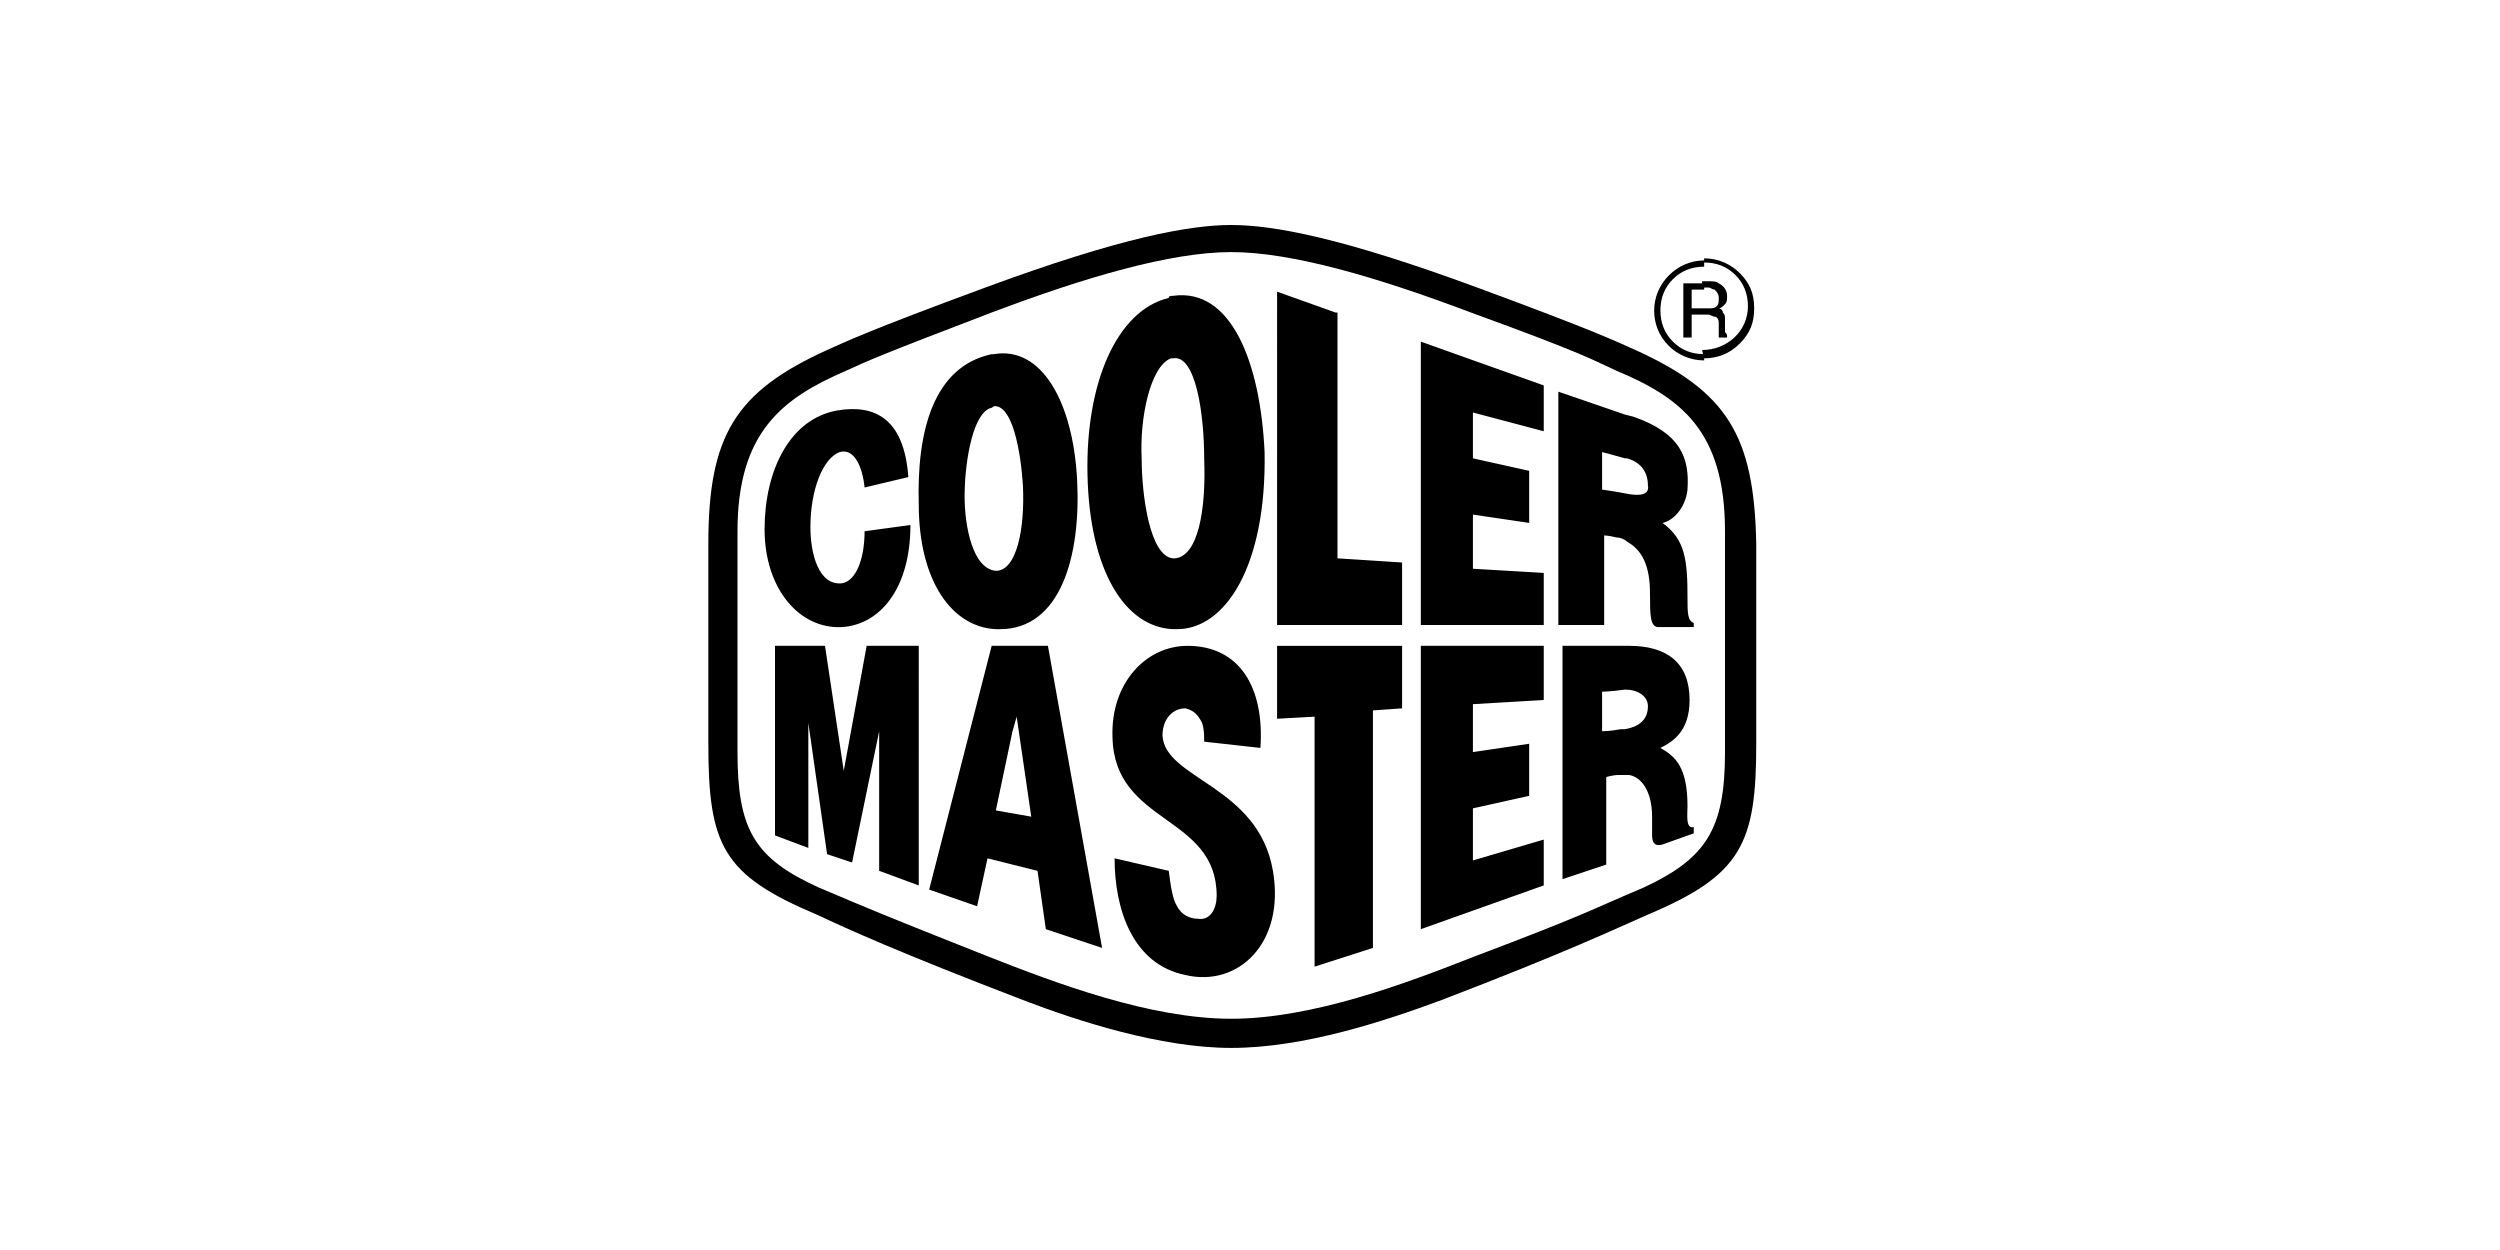 <?xml version="1.0" encoding="UTF-8"?> <svg xmlns="http://www.w3.org/2000/svg" xmlns:xlink="http://www.w3.org/1999/xlink" version="1.1" id="Layer_1" x="0px" y="0px" viewBox="0 0 120 60" style="enable-background:new 0 0 120 60;" xml:space="preserve"> <style type="text/css"> .st0{clip-path:url(#SVGID_00000054263882873541888270000014200689366573830315_);} .st1{clip-path:url(#SVGID_00000087384588530221615900000011851335536230014863_);} .st2{clip-path:url(#SVGID_00000111176095710641965210000000334008886608970680_);} .st3{clip-path:url(#SVGID_00000140005800082244449440000004735642366729073065_);} </style> <g> <g> <defs> <rect id="SVGID_1_" x="31.3" y="7.1" width="57.5" height="45.8"></rect> </defs> <clipPath id="SVGID_00000125581027494435669530000011414829767008687542_"> <use xlink:href="#SVGID_1_" style="overflow:visible;"></use> </clipPath> <path style="clip-path:url(#SVGID_00000125581027494435669530000011414829767008687542_);" d="M81.8,17.2c0.6,0,1.2-0.2,1.7-0.7 c0.5-0.5,0.7-1,0.7-1.7s-0.2-1.2-0.7-1.7c-0.4-0.4-1-0.7-1.7-0.7v0.2c0.6,0,1.1,0.2,1.5,0.6s0.6,0.9,0.6,1.5c0,1.2-1,2.1-2.2,2.1 L81.8,17.2L81.8,17.2z M81.8,15.1v-0.3H82c0.2,0,0.3,0,0.4-0.1c0.1-0.1,0.1-0.2,0.1-0.4c0-0.2-0.1-0.3-0.2-0.4 c-0.1,0-0.2-0.1-0.3-0.1h-0.3v-0.3h0.3c0.2,0,0.4,0,0.5,0.1c0.2,0.1,0.4,0.3,0.4,0.6c0,0.2,0,0.3-0.1,0.4 c-0.1,0.1-0.2,0.2-0.3,0.2c0.1,0,0.2,0.1,0.2,0.2c0.1,0.1,0.1,0.2,0.1,0.3l0,0.4c0,0.1,0,0.2,0,0.2c0,0.1,0.1,0.1,0.1,0.2v0.1 h-0.4c0,0,0-0.1,0-0.1c0,0,0-0.1,0-0.2l0-0.4c0-0.2-0.1-0.3-0.2-0.3c-0.1,0-0.2-0.1-0.3-0.1L81.8,15.1L81.8,15.1z M81.8,12.5 c-1.3,0-2.4,1.1-2.4,2.4c0,0.6,0.2,1.2,0.7,1.7c0.4,0.4,1,0.7,1.7,0.7V17c-0.6,0-1.1-0.2-1.5-0.6c-0.4-0.4-0.6-0.9-0.6-1.5 c0-0.6,0.2-1.1,0.6-1.5c0.4-0.4,0.9-0.6,1.5-0.6V12.5z M81.8,13.6v0.3h-0.6v0.9h0.6v0.3h-0.6v1.1h-0.4v-2.6H81.8z"></path> </g> <g> <defs> <rect id="SVGID_00000020377587841459539730000013117685150601943453_" x="31.3" y="7.1" width="57.5" height="45.8"></rect> </defs> <clipPath id="SVGID_00000013915109279231023120000001658672508097961885_"> <use xlink:href="#SVGID_00000020377587841459539730000013117685150601943453_" style="overflow:visible;"></use> </clipPath> <path style="clip-path:url(#SVGID_00000013915109279231023120000001658672508097961885_);" d="M78.5,16.8c-0.9-0.4-1.9-0.9-7.6-3 c-6.5-2.4-9.8-3-11.8-3c-2,0-5.3,0.6-11.8,3c-5.7,2.1-6.7,2.6-7.6,3c-4.4,2-5.7,4.1-5.7,9.3v9.6c0,4.9,0.7,6.3,5.2,8.2 c1.5,0.7,3.9,1.8,9.9,4.1c2.6,1,6.6,2.3,10,2.3c3.5,0,7.4-1.3,10.1-2.3c6-2.3,8.3-3.4,9.9-4.1c4.5-1.9,5.2-3.4,5.2-8.2v-9.6 C84.2,20.9,82.9,18.8,78.5,16.8 M82.8,36.1c0,3.7-0.9,5.1-3.9,6.5c-2.6,1.1-2.8,1.3-8.1,3.3c-3.3,1.3-7.8,3-11.7,3 c-3.9,0-8.4-1.7-11.7-3c-5.3-2.1-5.5-2.2-8.1-3.3c-3.1-1.4-3.9-2.8-3.9-6.5V25.5c0-4.8,2.2-6.4,5.2-7.7c1.1-0.5,1.5-0.7,7-2.8 c4.5-1.7,8.6-2.9,11.5-2.9c2.9,0,7,1.2,11.5,2.9c5.5,2,5.9,2.3,7,2.8c3.1,1.3,5.2,2.9,5.2,7.7L82.8,36.1L82.8,36.1z"></path> </g> <g> <defs> <rect id="SVGID_00000109732608368574658220000008075769979001755031_" x="31.3" y="7.1" width="57.5" height="45.8"></rect> </defs> <clipPath id="SVGID_00000149350338154764607860000012346963190055027880_"> <use xlink:href="#SVGID_00000109732608368574658220000008075769979001755031_" style="overflow:visible;"></use> </clipPath> <path style="clip-path:url(#SVGID_00000149350338154764607860000012346963190055027880_);" d="M47.7,17c-0.1,0-0.1,0-0.1,0 c-2.8,0.6-3.6,3.7-3.5,7.2c0,3.7,1.6,5.9,3.7,6c0.1,0,0.1,0,0.2,0c2.9,0,3.9-3.5,3.7-7.2C51.5,19.3,50,16.6,47.7,17 M47.8,27.4 C47.8,27.4,47.7,27.4,47.8,27.4c-1.1-0.1-1.5-2.1-1.5-3.6c0-1.3,0.3-3.8,1.2-4.2c0.1,0,0.2-0.1,0.2-0.1c0.9-0.1,1.3,2.2,1.4,3.8 C49.2,25.4,48.8,27.4,47.8,27.4 M68.2,30h5.9v-2.5l-3.4-0.2v-2.6l2.7,0.4v-2.5L70.7,22v-2.2l3.4,0.9v-2.2l-5.9-2.1V30z M81,28.7 c0-1.8-0.1-2.8-1.2-3.6c0.5-0.1,1.1-0.7,1.2-1.6c0.1-1.5-0.3-2.7-2.6-3.5L78,19.9l-3.2-1.1V30H77v-4.3c0,0,0.2,0,0.6,0.1 c0.2,0,0.4,0.1,0.5,0.2c0.7,0.4,1.1,1.1,1.1,2.5c0,1,0,1.6,0.4,1.6h1.7v-0.2C81,29.8,81,29.4,81,28.7 M78.1,23.7 C78.1,23.7,78.1,23.6,78.1,23.7c-0.5-0.1-1.2-0.2-1.2-0.2v-1.8c0,0,0.4,0.1,1.1,0.3c0,0,0,0,0.1,0c0.7,0.2,1,0.7,1,1.3 C79.2,23.8,78.6,23.8,78.1,23.7 M64.1,15l-2.8-1V30h6v-3l-3.1-0.2V15L64.1,15z M56.3,14.2c-0.1,0-0.2,0-0.2,0.1 c-2.5,0.6-4,4.1-3.9,8.5c0.1,4.6,1.8,7.3,4.1,7.4c0.1,0,0.1,0,0.2,0c2.3,0,4.3-3,4.2-8.5C60.5,17.4,59.1,13.8,56.3,14.2 M56.4,26.8c0,0-0.1,0-0.1,0c-1.1-0.1-1.5-3-1.5-4.8c-0.1-1.9,0.4-4.4,1.4-4.8c0.1,0,0.1,0,0.1,0c1.1-0.2,1.5,2.7,1.5,4.8 C57.9,24.5,57.5,26.7,56.4,26.8 M40.4,28c-1.1,0.1-1.5-1.4-1.5-2.7c0-1.8,0.6-3.3,1.4-3.6c0.7-0.2,1.1,0.7,1.2,1.7l2.1-0.5 c-0.2-2.8-1.6-3.5-3.4-3.2c-2.3,0.4-3.5,2.9-3.5,5.7c0,2.9,1.7,4.8,3.7,4.7c1.8-0.1,3.3-1.8,3.3-4.9l-2.2,0.3 C41.5,26.8,41.1,27.9,40.4,28"></path> </g> <g> <defs> <rect id="SVGID_00000059301732714319219470000006923659340258361001_" x="31.3" y="7.1" width="57.5" height="45.8"></rect> </defs> <clipPath id="SVGID_00000047743040998158558480000008362924957673516680_"> <use xlink:href="#SVGID_00000059301732714319219470000006923659340258361001_" style="overflow:visible;"></use> </clipPath> <path style="clip-path:url(#SVGID_00000047743040998158558480000008362924957673516680_);" d="M55.8,35.3c0-0.8,0.5-1.3,1.1-1.3 c0.4,0.1,0.6,0.3,0.8,0.7c0.1,0.3,0.1,0.6,0.1,0.9l2.7,0.3c0.2-2.9-1-4.9-3.5-4.9c-2,0-3.7,1.8-3.6,4.4c0.1,4.2,5,3.7,5,7.6 c0,0.6-0.3,1.2-0.9,1.1c-0.4,0-0.8-0.2-1-0.6c-0.2-0.3-0.3-0.9-0.4-1.7l-2.6-0.6c0,2.5,0.9,5.1,3.4,5.6c2.5,0.6,4.8-1.5,4.2-5 C60.4,37.7,55.9,37.4,55.8,35.3 M47.6,31l-3,11.7l2.3,0.8l0.5-2.3l2.4,0.6l0.4,2.8l2.7,0.9L50.3,31L47.6,31L47.6,31z M47.8,38.9 l0.8-3.8l0.2-0.7l0.7,4.8L47.8,38.9z M81,38.7c0-1.9-0.6-2.4-1.3-2.8c0.6-0.3,1.4-0.8,1.4-2.3c0-1.8-1.1-2.6-2.9-2.6h-3.2v11.2 l2.1-0.7v-4.2c0,0,0.3-0.1,0.6-0.1c0.2,0,0.3,0,0.5,0c0.6,0.1,1.1,0.8,1.1,2c0,0.4,0,0.4,0,0.9c0,0.3,0.1,0.6,0.6,0.4l1.4-0.5 v-0.3C80.9,39.8,81,39.1,81,38.7 M78,35c-0.1,0-0.1,0-0.2,0c-0.5,0.1-0.9,0.1-0.9,0.1v-1.9c0,0,0.4,0,1.1-0.1h0 c0.6,0,1.1,0.3,1.1,0.8C79.1,34.6,78.6,34.9,78,35 M61.3,34.5l1.8-0.1v12l2.8-0.9V34.1l1.4-0.1v-3h-6V34.5z M68.2,44.6l5.9-2.1 v-2.2l-3.4,1v-2.5l2.7-0.6v-2.5l-2.7,0.4v-2.3l3.4-0.2V31h-5.9V44.6z M40.5,37l-0.9-6h-2.4v9.1l1.6,0.6v-6l0.9,6.3l1.2,0.4 l1.3-6.3v6.7l1.9,0.7V31h-2.5L40.5,37z"></path> </g> </g> </svg> 